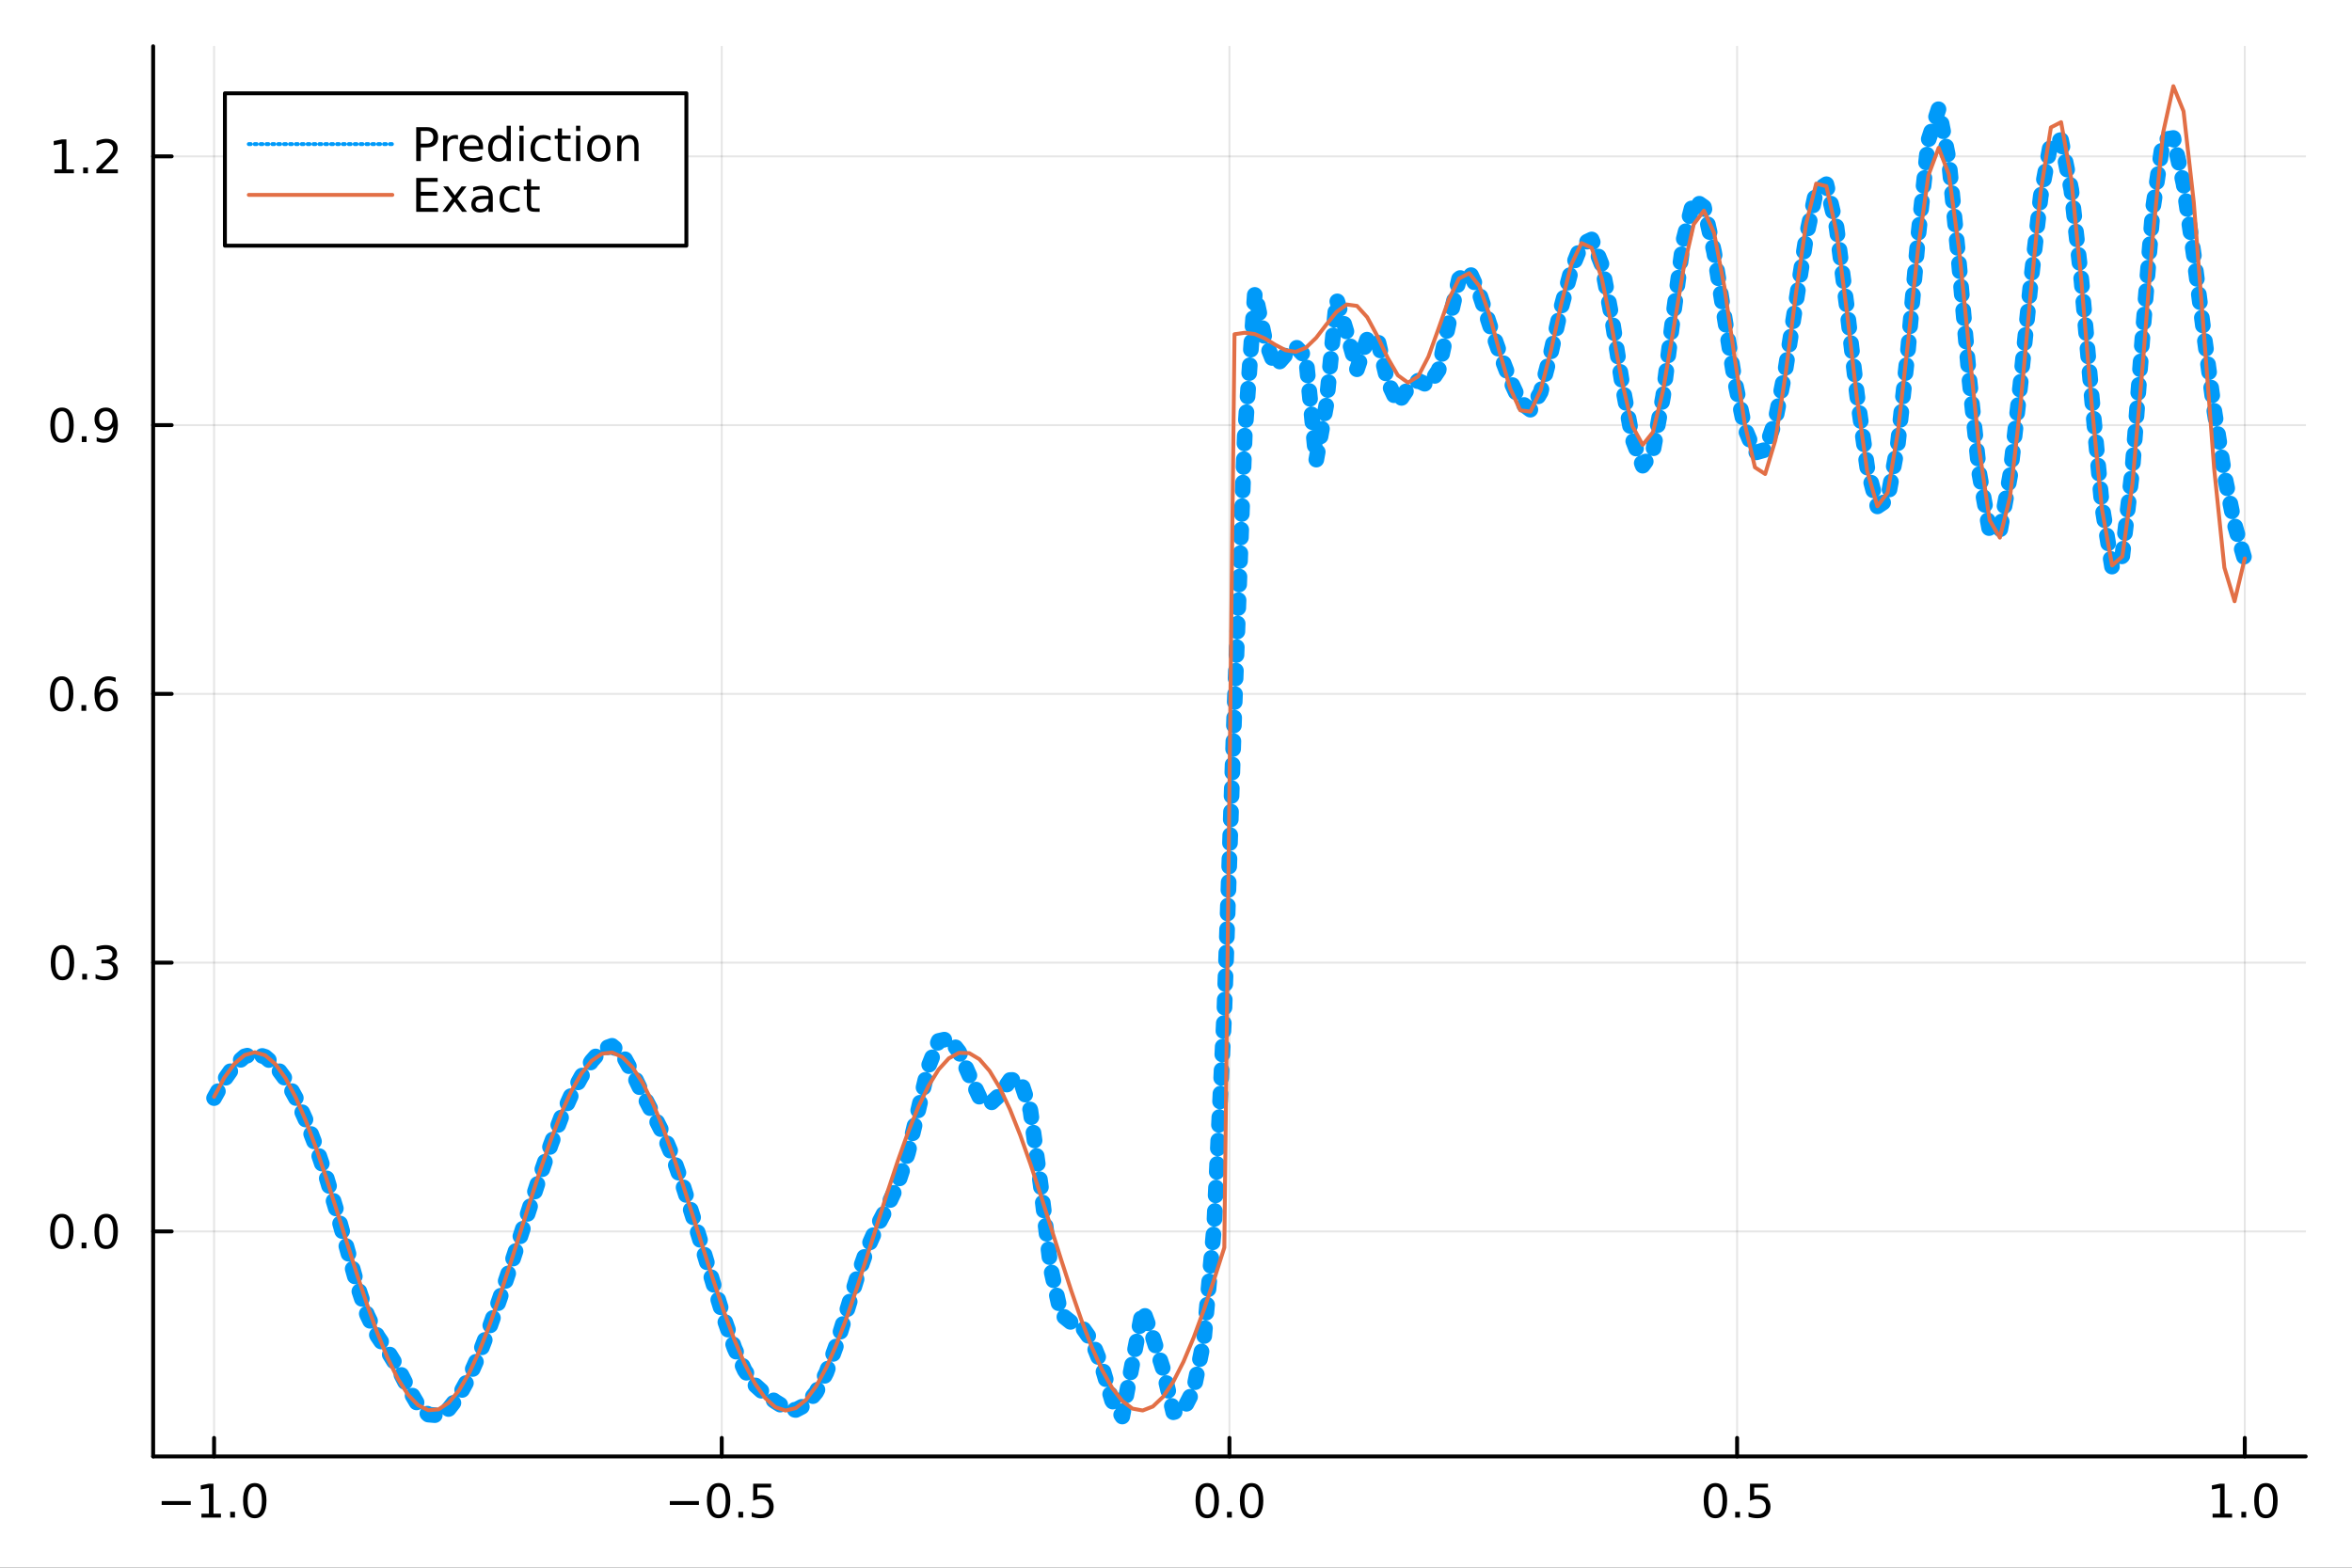 <?xml version="1.0" encoding="utf-8"?>
<svg xmlns="http://www.w3.org/2000/svg" xmlns:xlink="http://www.w3.org/1999/xlink" width="600" height="400" viewBox="0 0 2400 1600">
<rect x="0" y="0" width="2400" height="1600" fill="#333333" stroke="none"/>
<defs>
  <clipPath id="clip270">
    <rect x="0" y="0" width="2400" height="1600"/>
  </clipPath>
</defs>
<path clip-path="url(#clip270)" d="
M0 1600 L2400 1600 L2400 0 L0 0  Z
  " fill="#ffffff" fill-rule="evenodd" fill-opacity="1"/>
<defs>
  <clipPath id="clip271">
    <rect x="480" y="0" width="1681" height="1600"/>
  </clipPath>
</defs>
<path clip-path="url(#clip270)" d="
M156.274 1486.45 L2352.76 1486.45 L2352.76 47.244 L156.274 47.244  Z
  " fill="#ffffff" fill-rule="evenodd" fill-opacity="1"/>
<defs>
  <clipPath id="clip272">
    <rect x="156" y="47" width="2197" height="1440"/>
  </clipPath>
</defs>
<polyline clip-path="url(#clip272)" style="stroke:#000000; stroke-linecap:round; stroke-linejoin:round; stroke-width:2; stroke-opacity:0.1; fill:none" points="
  218.439,1486.45 218.439,47.244 
  "/>
<polyline clip-path="url(#clip272)" style="stroke:#000000; stroke-linecap:round; stroke-linejoin:round; stroke-width:2; stroke-opacity:0.1; fill:none" points="
  736.477,1486.45 736.477,47.244 
  "/>
<polyline clip-path="url(#clip272)" style="stroke:#000000; stroke-linecap:round; stroke-linejoin:round; stroke-width:2; stroke-opacity:0.1; fill:none" points="
  1254.52,1486.45 1254.52,47.244 
  "/>
<polyline clip-path="url(#clip272)" style="stroke:#000000; stroke-linecap:round; stroke-linejoin:round; stroke-width:2; stroke-opacity:0.1; fill:none" points="
  1772.55,1486.45 1772.55,47.244 
  "/>
<polyline clip-path="url(#clip272)" style="stroke:#000000; stroke-linecap:round; stroke-linejoin:round; stroke-width:2; stroke-opacity:0.1; fill:none" points="
  2290.59,1486.45 2290.59,47.244 
  "/>
<polyline clip-path="url(#clip270)" style="stroke:#000000; stroke-linecap:round; stroke-linejoin:round; stroke-width:4; stroke-opacity:1; fill:none" points="
  156.274,1486.45 2352.76,1486.45 
  "/>
<polyline clip-path="url(#clip270)" style="stroke:#000000; stroke-linecap:round; stroke-linejoin:round; stroke-width:4; stroke-opacity:1; fill:none" points="
  218.439,1486.45 218.439,1467.55 
  "/>
<polyline clip-path="url(#clip270)" style="stroke:#000000; stroke-linecap:round; stroke-linejoin:round; stroke-width:4; stroke-opacity:1; fill:none" points="
  736.477,1486.45 736.477,1467.55 
  "/>
<polyline clip-path="url(#clip270)" style="stroke:#000000; stroke-linecap:round; stroke-linejoin:round; stroke-width:4; stroke-opacity:1; fill:none" points="
  1254.52,1486.45 1254.52,1467.55 
  "/>
<polyline clip-path="url(#clip270)" style="stroke:#000000; stroke-linecap:round; stroke-linejoin:round; stroke-width:4; stroke-opacity:1; fill:none" points="
  1772.55,1486.45 1772.55,1467.55 
  "/>
<polyline clip-path="url(#clip270)" style="stroke:#000000; stroke-linecap:round; stroke-linejoin:round; stroke-width:4; stroke-opacity:1; fill:none" points="
  2290.59,1486.45 2290.59,1467.55 
  "/>
<path clip-path="url(#clip270)" d="M164.967 1532.02 L194.643 1532.02 L194.643 1535.95 L164.967 1535.95 L164.967 1532.02 Z" fill="#000000" fill-rule="evenodd" fill-opacity="1" /><path clip-path="url(#clip270)" d="M205.545 1544.91 L213.184 1544.91 L213.184 1518.55 L204.874 1520.21 L204.874 1515.95 L213.138 1514.29 L217.814 1514.29 L217.814 1544.91 L225.453 1544.91 L225.453 1548.85 L205.545 1548.85 L205.545 1544.91 Z" fill="#000000" fill-rule="evenodd" fill-opacity="1" /><path clip-path="url(#clip270)" d="M234.897 1542.97 L239.781 1542.97 L239.781 1548.85 L234.897 1548.85 L234.897 1542.97 Z" fill="#000000" fill-rule="evenodd" fill-opacity="1" /><path clip-path="url(#clip270)" d="M259.966 1517.37 Q256.355 1517.37 254.527 1520.93 Q252.721 1524.47 252.721 1531.6 Q252.721 1538.71 254.527 1542.27 Q256.355 1545.82 259.966 1545.82 Q263.601 1545.82 265.406 1542.27 Q267.235 1538.71 267.235 1531.6 Q267.235 1524.47 265.406 1520.93 Q263.601 1517.37 259.966 1517.37 M259.966 1513.66 Q265.776 1513.66 268.832 1518.27 Q271.911 1522.85 271.911 1531.6 Q271.911 1540.33 268.832 1544.94 Q265.776 1549.52 259.966 1549.52 Q254.156 1549.52 251.077 1544.94 Q248.022 1540.33 248.022 1531.6 Q248.022 1522.85 251.077 1518.27 Q254.156 1513.66 259.966 1513.66 Z" fill="#000000" fill-rule="evenodd" fill-opacity="1" /><path clip-path="url(#clip270)" d="M683.503 1532.02 L713.178 1532.02 L713.178 1535.95 L683.503 1535.95 L683.503 1532.02 Z" fill="#000000" fill-rule="evenodd" fill-opacity="1" /><path clip-path="url(#clip270)" d="M733.271 1517.37 Q729.66 1517.37 727.831 1520.93 Q726.026 1524.47 726.026 1531.6 Q726.026 1538.71 727.831 1542.27 Q729.66 1545.82 733.271 1545.82 Q736.905 1545.82 738.711 1542.27 Q740.539 1538.71 740.539 1531.6 Q740.539 1524.47 738.711 1520.93 Q736.905 1517.37 733.271 1517.37 M733.271 1513.66 Q739.081 1513.66 742.137 1518.27 Q745.215 1522.85 745.215 1531.6 Q745.215 1540.33 742.137 1544.94 Q739.081 1549.52 733.271 1549.52 Q727.461 1549.52 724.382 1544.94 Q721.327 1540.33 721.327 1531.6 Q721.327 1522.85 724.382 1518.27 Q727.461 1513.66 733.271 1513.66 Z" fill="#000000" fill-rule="evenodd" fill-opacity="1" /><path clip-path="url(#clip270)" d="M753.433 1542.97 L758.317 1542.97 L758.317 1548.85 L753.433 1548.85 L753.433 1542.97 Z" fill="#000000" fill-rule="evenodd" fill-opacity="1" /><path clip-path="url(#clip270)" d="M768.548 1514.29 L786.905 1514.29 L786.905 1518.22 L772.831 1518.22 L772.831 1526.7 Q773.849 1526.35 774.868 1526.19 Q775.886 1526 776.905 1526 Q782.692 1526 786.072 1529.17 Q789.451 1532.34 789.451 1537.76 Q789.451 1543.34 785.979 1546.44 Q782.507 1549.52 776.187 1549.52 Q774.011 1549.52 771.743 1549.15 Q769.498 1548.78 767.09 1548.04 L767.09 1543.34 Q769.173 1544.47 771.396 1545.03 Q773.618 1545.58 776.095 1545.58 Q780.099 1545.58 782.437 1543.48 Q784.775 1541.37 784.775 1537.76 Q784.775 1534.15 782.437 1532.04 Q780.099 1529.94 776.095 1529.94 Q774.22 1529.94 772.345 1530.35 Q770.493 1530.77 768.548 1531.65 L768.548 1514.29 Z" fill="#000000" fill-rule="evenodd" fill-opacity="1" /><path clip-path="url(#clip270)" d="M1231.9 1517.37 Q1228.29 1517.37 1226.46 1520.93 Q1224.65 1524.47 1224.65 1531.6 Q1224.65 1538.71 1226.46 1542.27 Q1228.29 1545.82 1231.9 1545.82 Q1235.53 1545.82 1237.34 1542.27 Q1239.17 1538.71 1239.17 1531.6 Q1239.17 1524.47 1237.34 1520.93 Q1235.53 1517.37 1231.9 1517.37 M1231.9 1513.66 Q1237.71 1513.66 1240.77 1518.27 Q1243.84 1522.85 1243.84 1531.6 Q1243.84 1540.33 1240.77 1544.94 Q1237.71 1549.52 1231.9 1549.52 Q1226.09 1549.52 1223.01 1544.94 Q1219.96 1540.33 1219.96 1531.6 Q1219.96 1522.85 1223.01 1518.27 Q1226.09 1513.66 1231.9 1513.66 Z" fill="#000000" fill-rule="evenodd" fill-opacity="1" /><path clip-path="url(#clip270)" d="M1252.06 1542.97 L1256.95 1542.97 L1256.95 1548.85 L1252.06 1548.85 L1252.06 1542.97 Z" fill="#000000" fill-rule="evenodd" fill-opacity="1" /><path clip-path="url(#clip270)" d="M1277.13 1517.37 Q1273.52 1517.37 1271.69 1520.93 Q1269.89 1524.47 1269.89 1531.6 Q1269.89 1538.71 1271.69 1542.27 Q1273.52 1545.82 1277.13 1545.82 Q1280.76 1545.82 1282.57 1542.27 Q1284.4 1538.71 1284.4 1531.6 Q1284.4 1524.47 1282.57 1520.93 Q1280.76 1517.37 1277.13 1517.37 M1277.13 1513.66 Q1282.94 1513.66 1286 1518.27 Q1289.08 1522.85 1289.08 1531.6 Q1289.08 1540.33 1286 1544.94 Q1282.94 1549.52 1277.13 1549.52 Q1271.32 1549.52 1268.24 1544.94 Q1265.19 1540.33 1265.19 1531.6 Q1265.19 1522.85 1268.24 1518.27 Q1271.32 1513.66 1277.13 1513.66 Z" fill="#000000" fill-rule="evenodd" fill-opacity="1" /><path clip-path="url(#clip270)" d="M1750.44 1517.37 Q1746.82 1517.37 1745 1520.93 Q1743.19 1524.47 1743.19 1531.6 Q1743.19 1538.71 1745 1542.27 Q1746.82 1545.82 1750.44 1545.82 Q1754.07 1545.82 1755.88 1542.27 Q1757.7 1538.71 1757.7 1531.6 Q1757.7 1524.47 1755.88 1520.93 Q1754.07 1517.37 1750.44 1517.37 M1750.44 1513.66 Q1756.25 1513.66 1759.3 1518.27 Q1762.38 1522.85 1762.38 1531.6 Q1762.38 1540.33 1759.3 1544.94 Q1756.25 1549.52 1750.44 1549.52 Q1744.63 1549.52 1741.55 1544.94 Q1738.49 1540.33 1738.49 1531.6 Q1738.49 1522.85 1741.55 1518.27 Q1744.63 1513.66 1750.44 1513.66 Z" fill="#000000" fill-rule="evenodd" fill-opacity="1" /><path clip-path="url(#clip270)" d="M1770.6 1542.97 L1775.48 1542.97 L1775.48 1548.85 L1770.6 1548.85 L1770.6 1542.97 Z" fill="#000000" fill-rule="evenodd" fill-opacity="1" /><path clip-path="url(#clip270)" d="M1785.71 1514.29 L1804.07 1514.29 L1804.07 1518.22 L1790 1518.22 L1790 1526.7 Q1791.01 1526.35 1792.03 1526.19 Q1793.05 1526 1794.07 1526 Q1799.86 1526 1803.24 1529.17 Q1806.62 1532.34 1806.62 1537.76 Q1806.62 1543.34 1803.14 1546.44 Q1799.67 1549.52 1793.35 1549.52 Q1791.18 1549.52 1788.91 1549.15 Q1786.66 1548.78 1784.25 1548.04 L1784.25 1543.34 Q1786.34 1544.47 1788.56 1545.03 Q1790.78 1545.58 1793.26 1545.58 Q1797.26 1545.58 1799.6 1543.48 Q1801.94 1541.37 1801.94 1537.76 Q1801.94 1534.15 1799.6 1532.04 Q1797.26 1529.94 1793.26 1529.94 Q1791.38 1529.94 1789.51 1530.35 Q1787.66 1530.77 1785.71 1531.65 L1785.71 1514.29 Z" fill="#000000" fill-rule="evenodd" fill-opacity="1" /><path clip-path="url(#clip270)" d="M2257.74 1544.91 L2265.38 1544.91 L2265.38 1518.55 L2257.07 1520.21 L2257.07 1515.95 L2265.34 1514.29 L2270.01 1514.29 L2270.01 1544.91 L2277.65 1544.91 L2277.65 1548.85 L2257.74 1548.85 L2257.74 1544.91 Z" fill="#000000" fill-rule="evenodd" fill-opacity="1" /><path clip-path="url(#clip270)" d="M2287.1 1542.97 L2291.98 1542.97 L2291.98 1548.85 L2287.1 1548.85 L2287.1 1542.97 Z" fill="#000000" fill-rule="evenodd" fill-opacity="1" /><path clip-path="url(#clip270)" d="M2312.17 1517.37 Q2308.55 1517.37 2306.73 1520.93 Q2304.92 1524.47 2304.92 1531.6 Q2304.92 1538.71 2306.73 1542.27 Q2308.55 1545.82 2312.17 1545.82 Q2315.8 1545.82 2317.61 1542.27 Q2319.43 1538.71 2319.43 1531.6 Q2319.43 1524.47 2317.61 1520.93 Q2315.8 1517.37 2312.17 1517.37 M2312.17 1513.66 Q2317.98 1513.66 2321.03 1518.27 Q2324.11 1522.85 2324.11 1531.6 Q2324.11 1540.33 2321.03 1544.94 Q2317.98 1549.52 2312.17 1549.52 Q2306.36 1549.52 2303.28 1544.94 Q2300.22 1540.33 2300.22 1531.6 Q2300.22 1522.85 2303.28 1518.27 Q2306.36 1513.66 2312.17 1513.66 Z" fill="#000000" fill-rule="evenodd" fill-opacity="1" /><polyline clip-path="url(#clip272)" style="stroke:#000000; stroke-linecap:round; stroke-linejoin:round; stroke-width:2; stroke-opacity:0.1; fill:none" points="
  156.274,1256.79 2352.76,1256.79 
  "/>
<polyline clip-path="url(#clip272)" style="stroke:#000000; stroke-linecap:round; stroke-linejoin:round; stroke-width:2; stroke-opacity:0.1; fill:none" points="
  156.274,982.485 2352.76,982.485 
  "/>
<polyline clip-path="url(#clip272)" style="stroke:#000000; stroke-linecap:round; stroke-linejoin:round; stroke-width:2; stroke-opacity:0.1; fill:none" points="
  156.274,708.184 2352.76,708.184 
  "/>
<polyline clip-path="url(#clip272)" style="stroke:#000000; stroke-linecap:round; stroke-linejoin:round; stroke-width:2; stroke-opacity:0.1; fill:none" points="
  156.274,433.883 2352.76,433.883 
  "/>
<polyline clip-path="url(#clip272)" style="stroke:#000000; stroke-linecap:round; stroke-linejoin:round; stroke-width:2; stroke-opacity:0.1; fill:none" points="
  156.274,159.582 2352.76,159.582 
  "/>
<polyline clip-path="url(#clip270)" style="stroke:#000000; stroke-linecap:round; stroke-linejoin:round; stroke-width:4; stroke-opacity:1; fill:none" points="
  156.274,1486.45 156.274,47.244 
  "/>
<polyline clip-path="url(#clip270)" style="stroke:#000000; stroke-linecap:round; stroke-linejoin:round; stroke-width:4; stroke-opacity:1; fill:none" points="
  156.274,1256.79 175.172,1256.79 
  "/>
<polyline clip-path="url(#clip270)" style="stroke:#000000; stroke-linecap:round; stroke-linejoin:round; stroke-width:4; stroke-opacity:1; fill:none" points="
  156.274,982.485 175.172,982.485 
  "/>
<polyline clip-path="url(#clip270)" style="stroke:#000000; stroke-linecap:round; stroke-linejoin:round; stroke-width:4; stroke-opacity:1; fill:none" points="
  156.274,708.184 175.172,708.184 
  "/>
<polyline clip-path="url(#clip270)" style="stroke:#000000; stroke-linecap:round; stroke-linejoin:round; stroke-width:4; stroke-opacity:1; fill:none" points="
  156.274,433.883 175.172,433.883 
  "/>
<polyline clip-path="url(#clip270)" style="stroke:#000000; stroke-linecap:round; stroke-linejoin:round; stroke-width:4; stroke-opacity:1; fill:none" points="
  156.274,159.582 175.172,159.582 
  "/>
<path clip-path="url(#clip270)" d="M63.099 1242.58 Q59.487 1242.58 57.659 1246.15 Q55.853 1249.69 55.853 1256.82 Q55.853 1263.93 57.659 1267.49 Q59.487 1271.03 63.099 1271.03 Q66.733 1271.03 68.538 1267.49 Q70.367 1263.93 70.367 1256.82 Q70.367 1249.69 68.538 1246.15 Q66.733 1242.58 63.099 1242.58 M63.099 1238.88 Q68.909 1238.88 71.964 1243.49 Q75.043 1248.07 75.043 1256.82 Q75.043 1265.55 71.964 1270.15 Q68.909 1274.74 63.099 1274.74 Q57.288 1274.74 54.21 1270.15 Q51.154 1265.55 51.154 1256.82 Q51.154 1248.07 54.21 1243.49 Q57.288 1238.88 63.099 1238.88 Z" fill="#000000" fill-rule="evenodd" fill-opacity="1" /><path clip-path="url(#clip270)" d="M83.26 1268.19 L88.145 1268.19 L88.145 1274.07 L83.26 1274.07 L83.26 1268.19 Z" fill="#000000" fill-rule="evenodd" fill-opacity="1" /><path clip-path="url(#clip270)" d="M108.33 1242.58 Q104.719 1242.58 102.89 1246.15 Q101.084 1249.69 101.084 1256.82 Q101.084 1263.93 102.89 1267.49 Q104.719 1271.03 108.33 1271.03 Q111.964 1271.03 113.77 1267.49 Q115.598 1263.93 115.598 1256.82 Q115.598 1249.69 113.77 1246.15 Q111.964 1242.58 108.33 1242.58 M108.33 1238.88 Q114.14 1238.88 117.195 1243.49 Q120.274 1248.07 120.274 1256.82 Q120.274 1265.55 117.195 1270.15 Q114.14 1274.74 108.33 1274.74 Q102.52 1274.74 99.441 1270.15 Q96.385 1265.55 96.385 1256.82 Q96.385 1248.07 99.441 1243.49 Q102.52 1238.88 108.33 1238.88 Z" fill="#000000" fill-rule="evenodd" fill-opacity="1" /><path clip-path="url(#clip270)" d="M63.747 968.284 Q60.136 968.284 58.307 971.848 Q56.501 975.39 56.501 982.52 Q56.501 989.626 58.307 993.191 Q60.136 996.732 63.747 996.732 Q67.381 996.732 69.186 993.191 Q71.015 989.626 71.015 982.52 Q71.015 975.39 69.186 971.848 Q67.381 968.284 63.747 968.284 M63.747 964.58 Q69.557 964.58 72.612 969.186 Q75.691 973.77 75.691 982.52 Q75.691 991.246 72.612 995.853 Q69.557 1000.44 63.747 1000.44 Q57.937 1000.44 54.858 995.853 Q51.802 991.246 51.802 982.52 Q51.802 973.77 54.858 969.186 Q57.937 964.58 63.747 964.58 Z" fill="#000000" fill-rule="evenodd" fill-opacity="1" /><path clip-path="url(#clip270)" d="M83.909 993.885 L88.793 993.885 L88.793 999.765 L83.909 999.765 L83.909 993.885 Z" fill="#000000" fill-rule="evenodd" fill-opacity="1" /><path clip-path="url(#clip270)" d="M113.145 981.131 Q116.501 981.848 118.376 984.117 Q120.274 986.385 120.274 989.719 Q120.274 994.834 116.756 997.635 Q113.237 1000.44 106.756 1000.44 Q104.58 1000.44 102.265 999.996 Q99.973 999.58 97.52 998.723 L97.52 994.209 Q99.464 995.344 101.779 995.922 Q104.094 996.501 106.617 996.501 Q111.015 996.501 113.307 994.765 Q115.621 993.029 115.621 989.719 Q115.621 986.663 113.469 984.95 Q111.339 983.214 107.52 983.214 L103.492 983.214 L103.492 979.371 L107.705 979.371 Q111.154 979.371 112.983 978.006 Q114.811 976.617 114.811 974.024 Q114.811 971.362 112.913 969.95 Q111.038 968.515 107.52 968.515 Q105.598 968.515 103.399 968.932 Q101.2 969.348 98.561 970.228 L98.561 966.061 Q101.223 965.321 103.538 964.95 Q105.876 964.58 107.936 964.58 Q113.26 964.58 116.362 967.01 Q119.464 969.418 119.464 973.538 Q119.464 976.408 117.82 978.399 Q116.177 980.367 113.145 981.131 Z" fill="#000000" fill-rule="evenodd" fill-opacity="1" /><path clip-path="url(#clip270)" d="M62.937 693.983 Q59.325 693.983 57.497 697.548 Q55.691 701.089 55.691 708.219 Q55.691 715.325 57.497 718.89 Q59.325 722.432 62.937 722.432 Q66.571 722.432 68.376 718.89 Q70.205 715.325 70.205 708.219 Q70.205 701.089 68.376 697.548 Q66.571 693.983 62.937 693.983 M62.937 690.279 Q68.747 690.279 71.802 694.885 Q74.881 699.469 74.881 708.219 Q74.881 716.946 71.802 721.552 Q68.747 726.135 62.937 726.135 Q57.126 726.135 54.048 721.552 Q50.992 716.946 50.992 708.219 Q50.992 699.469 54.048 694.885 Q57.126 690.279 62.937 690.279 Z" fill="#000000" fill-rule="evenodd" fill-opacity="1" /><path clip-path="url(#clip270)" d="M83.098 719.584 L87.983 719.584 L87.983 725.464 L83.098 725.464 L83.098 719.584 Z" fill="#000000" fill-rule="evenodd" fill-opacity="1" /><path clip-path="url(#clip270)" d="M108.746 706.321 Q105.598 706.321 103.746 708.473 Q101.918 710.626 101.918 714.376 Q101.918 718.103 103.746 720.279 Q105.598 722.432 108.746 722.432 Q111.895 722.432 113.723 720.279 Q115.575 718.103 115.575 714.376 Q115.575 710.626 113.723 708.473 Q111.895 706.321 108.746 706.321 M118.029 691.668 L118.029 695.927 Q116.27 695.094 114.464 694.654 Q112.682 694.214 110.922 694.214 Q106.293 694.214 103.839 697.339 Q101.409 700.464 101.061 706.784 Q102.427 704.77 104.487 703.705 Q106.547 702.617 109.024 702.617 Q114.233 702.617 117.242 705.788 Q120.274 708.936 120.274 714.376 Q120.274 719.7 117.126 722.918 Q113.978 726.135 108.746 726.135 Q102.751 726.135 99.58 721.552 Q96.409 716.946 96.409 708.219 Q96.409 700.024 100.297 695.163 Q104.186 690.279 110.737 690.279 Q112.496 690.279 114.279 690.626 Q116.084 690.973 118.029 691.668 Z" fill="#000000" fill-rule="evenodd" fill-opacity="1" /><path clip-path="url(#clip270)" d="M63.284 419.682 Q59.673 419.682 57.844 423.247 Q56.038 426.788 56.038 433.918 Q56.038 441.024 57.844 444.589 Q59.673 448.131 63.284 448.131 Q66.918 448.131 68.724 444.589 Q70.552 441.024 70.552 433.918 Q70.552 426.788 68.724 423.247 Q66.918 419.682 63.284 419.682 M63.284 415.978 Q69.094 415.978 72.149 420.585 Q75.228 425.168 75.228 433.918 Q75.228 442.645 72.149 447.251 Q69.094 451.835 63.284 451.835 Q57.474 451.835 54.395 447.251 Q51.339 442.645 51.339 433.918 Q51.339 425.168 54.395 420.585 Q57.474 415.978 63.284 415.978 Z" fill="#000000" fill-rule="evenodd" fill-opacity="1" /><path clip-path="url(#clip270)" d="M83.446 445.284 L88.33 445.284 L88.33 451.163 L83.446 451.163 L83.446 445.284 Z" fill="#000000" fill-rule="evenodd" fill-opacity="1" /><path clip-path="url(#clip270)" d="M98.654 450.446 L98.654 446.186 Q100.413 447.02 102.219 447.46 Q104.024 447.899 105.76 447.899 Q110.39 447.899 112.82 444.798 Q115.274 441.673 115.621 435.33 Q114.279 437.321 112.219 438.386 Q110.158 439.45 107.658 439.45 Q102.473 439.45 99.441 436.325 Q96.432 433.177 96.432 427.737 Q96.432 422.413 99.58 419.196 Q102.728 415.978 107.959 415.978 Q113.955 415.978 117.103 420.585 Q120.274 425.168 120.274 433.918 Q120.274 442.089 116.385 446.973 Q112.52 451.835 105.969 451.835 Q104.209 451.835 102.404 451.487 Q100.598 451.14 98.654 450.446 M107.959 435.793 Q111.108 435.793 112.936 433.64 Q114.788 431.487 114.788 427.737 Q114.788 424.011 112.936 421.858 Q111.108 419.682 107.959 419.682 Q104.811 419.682 102.959 421.858 Q101.131 424.011 101.131 427.737 Q101.131 431.487 102.959 433.64 Q104.811 435.793 107.959 435.793 Z" fill="#000000" fill-rule="evenodd" fill-opacity="1" /><path clip-path="url(#clip270)" d="M55.506 172.927 L63.145 172.927 L63.145 146.562 L54.835 148.228 L54.835 143.969 L63.099 142.302 L67.774 142.302 L67.774 172.927 L75.413 172.927 L75.413 176.862 L55.506 176.862 L55.506 172.927 Z" fill="#000000" fill-rule="evenodd" fill-opacity="1" /><path clip-path="url(#clip270)" d="M84.858 170.983 L89.742 170.983 L89.742 176.862 L84.858 176.862 L84.858 170.983 Z" fill="#000000" fill-rule="evenodd" fill-opacity="1" /><path clip-path="url(#clip270)" d="M103.955 172.927 L120.274 172.927 L120.274 176.862 L98.33 176.862 L98.33 172.927 Q100.992 170.173 105.575 165.543 Q110.182 160.89 111.362 159.548 Q113.608 157.025 114.487 155.288 Q115.39 153.529 115.39 151.839 Q115.39 149.085 113.445 147.349 Q111.524 145.613 108.422 145.613 Q106.223 145.613 103.77 146.376 Q101.339 147.14 98.561 148.691 L98.561 143.969 Q101.385 142.835 103.839 142.256 Q106.293 141.677 108.33 141.677 Q113.7 141.677 116.895 144.363 Q120.089 147.048 120.089 151.538 Q120.089 153.668 119.279 155.589 Q118.492 157.488 116.385 160.08 Q115.807 160.751 112.705 163.969 Q109.603 167.163 103.955 172.927 Z" fill="#000000" fill-rule="evenodd" fill-opacity="1" /><polyline clip-path="url(#clip272)" style="stroke:#009af9; stroke-linecap:round; stroke-linejoin:round; stroke-width:16; stroke-opacity:1; fill:none" stroke-dasharray="8, 16" points="
  218.439,1120.72 228.852,1102.07 239.264,1087.24 249.677,1078.12 260.09,1075.33 270.503,1078.62 280.916,1087.49 291.329,1101.54 301.741,1120.39 312.154,1143.54 
  322.567,1170.51 332.98,1201.16 343.393,1235.65 353.805,1273.2 364.218,1310.49 374.631,1341.89 385.044,1363.47 395.457,1378.82 405.87,1395.9 416.282,1416.41 
  426.695,1434.11 437.108,1443.75 447.521,1444.65 457.934,1437.88 468.347,1424.5 478.759,1405.47 489.172,1381.83 499.585,1354.71 509.998,1325.21 520.411,1294.2 
  530.824,1262.33 541.236,1230.17 551.649,1198.42 562.062,1168.13 572.475,1140.74 582.888,1117.52 593.301,1098.58 603.713,1082.9 614.126,1071.09 624.539,1067.37 
  634.952,1075.94 645.365,1094.75 655.777,1116.4 666.19,1136.51 676.603,1157.12 687.016,1181.89 697.429,1211.54 707.842,1244.25 718.254,1278.31 728.667,1312.82 
  739.08,1346.35 749.493,1376.01 759.906,1398.65 770.319,1413.46 780.731,1422.92 791.144,1430.48 801.557,1436.9 811.97,1439.03 822.383,1433.61 832.796,1420.94 
  843.208,1400.89 853.621,1372.33 864.034,1338.26 874.447,1304.21 884.86,1274.67 895.273,1251.12 905.685,1231.03 916.098,1208.43 926.511,1176.58 936.924,1133.35 
  947.337,1088.71 957.749,1062.4 968.162,1060.03 978.575,1073.4 988.988,1097.17 999.401,1119.55 1009.81,1127 1020.23,1117.34 1030.64,1102.3 1041.05,1101.95 
  1051.46,1133.32 1061.88,1209.27 1072.29,1294.78 1082.7,1341.4 1093.12,1349.74 1103.53,1353.54 1113.94,1368.3 1124.35,1394.35 1134.77,1429.43 1145.18,1445.72 
  1155.59,1390.87 1166.01,1336.63 1176.42,1364.93 1186.83,1397.26 1197.24,1441.34 1207.66,1438.64 1218.07,1418.3 1228.48,1367.28 1238.9,1252.47 1249.31,1033.04 
  1259.72,721.404 1270.13,445.328 1280.55,298.37 1290.96,347.496 1301.37,373.986 1311.79,362.112 1322.2,353.817 1332.61,364.776 1343.02,469.898 1353.44,412.913 
  1363.85,305.101 1374.26,339.504 1384.68,376.859 1395.09,346.154 1405.5,345.035 1415.91,389.414 1426.33,411.695 1436.74,396.359 1447.15,388.58 1457.57,393.433 
  1467.98,377.751 1478.39,329.273 1488.8,284.672 1499.22,276.736 1509.63,299.634 1520.04,331.417 1530.45,360.765 1540.87,387.78 1551.28,410.41 1561.69,418.203 
  1572.11,400.269 1582.52,360.163 1592.93,314.394 1603.34,275.456 1613.76,249.345 1624.17,244.4 1634.58,270.466 1645,325.798 1655.41,392.511 1665.82,448.38 
  1676.23,475.255 1686.65,461.005 1697.06,404.376 1707.47,321.737 1717.89,244.735 1728.3,203.959 1738.71,211.261 1749.12,257.355 1759.54,322.593 1769.95,387.405 
  1780.36,436.941 1790.78,462.079 1801.19,459.123 1811.6,429.018 1822.01,376.522 1832.43,310.045 1842.84,242.887 1853.25,194.795 1863.67,188.038 1874.08,232.263 
  1884.49,312.893 1894.9,402.643 1905.32,476.949 1915.73,516.828 1926.14,509.855 1936.56,453.45 1946.97,356.807 1957.38,240.986 1967.79,142.967 1978.21,110.965 
  1988.62,163.364 1999.03,269.202 2009.45,385.795 2019.86,484.027 2030.27,542.116 2040.68,542.462 2051.1,485.661 2061.51,393.667 2071.92,291.385 2082.33,200.564 
  2092.75,145.124 2103.16,142.908 2113.57,193.714 2123.99,286.73 2134.4,404.608 2144.81,515.406 2155.22,579.14 2165.64,567.346 2176.05,477.735 2186.46,340.766 
  2196.88,212.554 2207.29,142.54 2217.7,140.825 2228.11,187.617 2238.53,259.966 2248.94,340.858 2259.35,418.24 2269.77,484.225 2280.18,535.199 2290.59,571.206 
  
  "/>
<polyline clip-path="url(#clip272)" style="stroke:#e26f46; stroke-linecap:round; stroke-linejoin:round; stroke-width:4; stroke-opacity:1; fill:none" points="
  218.439,1119.45 228.852,1099.97 239.264,1085.6 249.677,1076.82 260.09,1073.92 270.503,1076.98 280.916,1085.91 291.329,1100.42 301.741,1120.03 312.154,1144.1 
  322.567,1171.86 332.98,1202.38 343.393,1234.68 353.805,1267.7 364.218,1300.36 374.631,1331.61 385.044,1360.41 395.457,1385.83 405.87,1407.03 416.282,1423.34 
  426.695,1434.2 437.108,1439.28 447.521,1438.4 457.934,1431.59 468.347,1419.08 478.759,1401.27 489.172,1378.75 499.585,1352.24 509.998,1322.62 520.411,1290.85 
  530.824,1257.97 541.236,1225.05 551.649,1193.17 562.062,1163.36 572.475,1136.6 582.888,1113.77 593.301,1095.6 603.713,1082.69 614.126,1075.46 624.539,1074.15 
  634.952,1078.81 645.365,1089.27 655.777,1105.2 666.19,1126.07 676.603,1151.22 687.016,1179.8 697.429,1210.9 707.842,1243.5 718.254,1276.53 728.667,1308.92 
  739.08,1339.6 749.493,1367.59 759.906,1391.95 770.319,1411.91 780.731,1426.8 791.144,1436.14 801.557,1439.63 811.97,1437.15 822.383,1428.79 832.796,1414.81 
  843.208,1395.67 853.621,1372 864.034,1344.57 874.447,1314.28 884.86,1282.11 895.273,1249.11 905.685,1216.36 916.098,1184.94 926.511,1155.85 936.924,1130.06 
  947.337,1108.41 957.749,1091.6 968.162,1080.18 978.575,1074.53 988.988,1074.82 999.401,1081.05 1009.81,1093.02 1020.23,1110.33 1030.64,1132.42 1041.05,1158.57 
  1051.46,1187.93 1061.88,1219.53 1072.29,1252.35 1082.7,1285.32 1093.12,1317.35 1103.53,1347.41 1113.94,1374.51 1124.35,1397.76 1134.77,1416.42 1145.18,1429.86 
  1155.59,1437.66 1166.01,1439.55 1176.42,1435.48 1186.83,1425.58 1197.24,1410.16 1207.66,1389.75 1218.07,1364.99 1228.48,1336.7 1238.9,1305.8 1249.31,1273.3 
  1259.72,341.122 1270.13,339.611 1280.55,340.986 1290.96,345.564 1301.37,351.943 1311.79,357.426 1322.2,359.05 1332.61,354.831 1343.02,344.773 1353.44,331.214 
  1363.85,318.312 1374.26,310.774 1384.68,312.22 1395.09,323.721 1405.5,343.064 1415.91,365.078 1426.33,383.004 1436.74,390.566 1447.15,384.093 1457.57,364.009 
  1467.98,335.12 1478.39,305.515 1488.8,284.296 1499.22,278.799 1509.63,292.125 1520.04,321.811 1530.45,360.151 1540.87,396.167 1551.28,418.755 1561.69,420.092 
  1572.11,398.27 1582.52,358.277 1592.93,310.935 1603.34,269.984 1613.76,248.094 1624.17,252.961 1634.58,284.698 1645,335.364 1655.41,390.907 1665.82,435.058 
  1676.23,454.093 1686.65,441.076 1697.06,398.273 1707.47,336.924 1717.89,274.318 1728.3,228.924 1738.71,214.944 1749.12,237.9 1759.54,292.616 1769.95,364.296 
  1780.36,432.508 1790.78,477.011 1801.19,483.752 1811.6,449.269 1822.01,382.125 1832.43,300.833 1842.84,228.76 1853.25,187.413 1863.67,190.027 1874.08,237.374 
  1884.49,317.105 1894.9,406.933 1905.32,480.864 1915.73,516.713 1926.14,502.753 1936.56,441.494 1946.97,349.39 1957.38,252.446 1967.79,178.874 1978.21,150.889 
  1988.62,178.009 1999.03,253.904 2009.45,357.789 2019.86,460.105 2030.27,530.928 2040.68,548.717 2051.1,506.848 2061.51,415.951 2071.92,301.257 2082.33,195.606 
  2092.75,130.041 2103.16,124.692 2113.57,182.624 2123.99,288.513 2134.4,412.669 2144.81,519.362 2155.22,577.095 2165.64,567.903 2176.05,492.908 2186.46,372.433 
  2196.88,240.515 2207.29,135.291 2217.7,87.976 2228.11,113.608 2238.53,206.315 2248.94,340.572 2259.35,478.215 2269.77,579.292 2280.18,613.651 2290.59,569.93 
  
  "/>
<path clip-path="url(#clip270)" d="
M229.49 250.738 L700.371 250.738 L700.371 95.218 L229.49 95.218  Z
  " fill="#ffffff" fill-rule="evenodd" fill-opacity="1"/>
<polyline clip-path="url(#clip270)" style="stroke:#000000; stroke-linecap:round; stroke-linejoin:round; stroke-width:4; stroke-opacity:1; fill:none" points="
  229.49,250.738 700.371,250.738 700.371,95.218 229.49,95.218 229.49,250.738 
  "/>
<polyline clip-path="url(#clip270)" style="stroke:#009af9; stroke-linecap:round; stroke-linejoin:round; stroke-width:4; stroke-opacity:1; fill:none" stroke-dasharray="2, 4" points="
  253.896,147.058 400.328,147.058 
  "/>
<path clip-path="url(#clip270)" d="M429.409 133.62 L429.409 146.606 L435.289 146.606 Q438.552 146.606 440.335 144.916 Q442.117 143.227 442.117 140.102 Q442.117 137 440.335 135.31 Q438.552 133.62 435.289 133.62 L429.409 133.62 M424.733 129.778 L435.289 129.778 Q441.099 129.778 444.062 132.416 Q447.048 135.032 447.048 140.102 Q447.048 145.217 444.062 147.833 Q441.099 150.449 435.289 150.449 L429.409 150.449 L429.409 164.338 L424.733 164.338 L424.733 129.778 Z" fill="#000000" fill-rule="evenodd" fill-opacity="1" /><path clip-path="url(#clip270)" d="M467.325 142.393 Q466.608 141.977 465.751 141.791 Q464.918 141.583 463.899 141.583 Q460.288 141.583 458.344 143.944 Q456.423 146.282 456.423 150.68 L456.423 164.338 L452.14 164.338 L452.14 138.412 L456.423 138.412 L456.423 142.44 Q457.765 140.078 459.918 138.944 Q462.071 137.787 465.149 137.787 Q465.589 137.787 466.122 137.856 Q466.654 137.903 467.302 138.018 L467.325 142.393 Z" fill="#000000" fill-rule="evenodd" fill-opacity="1" /><path clip-path="url(#clip270)" d="M492.927 150.31 L492.927 152.393 L473.344 152.393 Q473.622 156.791 475.983 159.106 Q478.367 161.398 482.603 161.398 Q485.057 161.398 487.348 160.796 Q489.663 160.194 491.932 158.99 L491.932 163.018 Q489.64 163.99 487.233 164.5 Q484.825 165.009 482.348 165.009 Q476.145 165.009 472.511 161.398 Q468.899 157.787 468.899 151.629 Q468.899 145.264 472.325 141.537 Q475.774 137.787 481.608 137.787 Q486.839 137.787 489.872 141.166 Q492.927 144.523 492.927 150.31 M488.668 149.06 Q488.622 145.565 486.7 143.481 Q484.802 141.398 481.654 141.398 Q478.089 141.398 475.936 143.412 Q473.807 145.426 473.483 149.083 L488.668 149.06 Z" fill="#000000" fill-rule="evenodd" fill-opacity="1" /><path clip-path="url(#clip270)" d="M516.978 142.347 L516.978 128.319 L521.237 128.319 L521.237 164.338 L516.978 164.338 L516.978 160.449 Q515.635 162.763 513.575 163.898 Q511.538 165.009 508.668 165.009 Q503.969 165.009 501.006 161.259 Q498.066 157.509 498.066 151.398 Q498.066 145.287 501.006 141.537 Q503.969 137.787 508.668 137.787 Q511.538 137.787 513.575 138.921 Q515.635 140.032 516.978 142.347 M502.464 151.398 Q502.464 156.097 504.385 158.782 Q506.33 161.444 509.709 161.444 Q513.089 161.444 515.033 158.782 Q516.978 156.097 516.978 151.398 Q516.978 146.699 515.033 144.037 Q513.089 141.352 509.709 141.352 Q506.33 141.352 504.385 144.037 Q502.464 146.699 502.464 151.398 Z" fill="#000000" fill-rule="evenodd" fill-opacity="1" /><path clip-path="url(#clip270)" d="M530.01 138.412 L534.269 138.412 L534.269 164.338 L530.01 164.338 L530.01 138.412 M530.01 128.319 L534.269 128.319 L534.269 133.713 L530.01 133.713 L530.01 128.319 Z" fill="#000000" fill-rule="evenodd" fill-opacity="1" /><path clip-path="url(#clip270)" d="M561.839 139.407 L561.839 143.389 Q560.033 142.393 558.205 141.907 Q556.399 141.398 554.547 141.398 Q550.404 141.398 548.112 144.037 Q545.82 146.652 545.82 151.398 Q545.82 156.143 548.112 158.782 Q550.404 161.398 554.547 161.398 Q556.399 161.398 558.205 160.912 Q560.033 160.402 561.839 159.407 L561.839 163.342 Q560.056 164.176 558.135 164.592 Q556.237 165.009 554.084 165.009 Q548.228 165.009 544.779 161.328 Q541.33 157.648 541.33 151.398 Q541.33 145.055 544.802 141.421 Q548.297 137.787 554.362 137.787 Q556.33 137.787 558.205 138.203 Q560.08 138.597 561.839 139.407 Z" fill="#000000" fill-rule="evenodd" fill-opacity="1" /><path clip-path="url(#clip270)" d="M573.459 131.051 L573.459 138.412 L582.232 138.412 L582.232 141.722 L573.459 141.722 L573.459 155.796 Q573.459 158.967 574.316 159.87 Q575.195 160.773 577.857 160.773 L582.232 160.773 L582.232 164.338 L577.857 164.338 Q572.927 164.338 571.052 162.509 Q569.177 160.657 569.177 155.796 L569.177 141.722 L566.052 141.722 L566.052 138.412 L569.177 138.412 L569.177 131.051 L573.459 131.051 Z" fill="#000000" fill-rule="evenodd" fill-opacity="1" /><path clip-path="url(#clip270)" d="M587.834 138.412 L592.093 138.412 L592.093 164.338 L587.834 164.338 L587.834 138.412 M587.834 128.319 L592.093 128.319 L592.093 133.713 L587.834 133.713 L587.834 128.319 Z" fill="#000000" fill-rule="evenodd" fill-opacity="1" /><path clip-path="url(#clip270)" d="M611.051 141.398 Q607.626 141.398 605.635 144.083 Q603.644 146.745 603.644 151.398 Q603.644 156.051 605.612 158.736 Q607.602 161.398 611.051 161.398 Q614.454 161.398 616.445 158.713 Q618.436 156.027 618.436 151.398 Q618.436 146.791 616.445 144.106 Q614.454 141.398 611.051 141.398 M611.051 137.787 Q616.607 137.787 619.778 141.398 Q622.95 145.009 622.95 151.398 Q622.95 157.764 619.778 161.398 Q616.607 165.009 611.051 165.009 Q605.473 165.009 602.302 161.398 Q599.153 157.764 599.153 151.398 Q599.153 145.009 602.302 141.398 Q605.473 137.787 611.051 137.787 Z" fill="#000000" fill-rule="evenodd" fill-opacity="1" /><path clip-path="url(#clip270)" d="M651.561 148.689 L651.561 164.338 L647.301 164.338 L647.301 148.828 Q647.301 145.148 645.866 143.319 Q644.431 141.49 641.561 141.49 Q638.112 141.49 636.121 143.69 Q634.13 145.889 634.13 149.685 L634.13 164.338 L629.848 164.338 L629.848 138.412 L634.13 138.412 L634.13 142.44 Q635.658 140.102 637.718 138.944 Q639.801 137.787 642.51 137.787 Q646.977 137.787 649.269 140.565 Q651.561 143.319 651.561 148.689 Z" fill="#000000" fill-rule="evenodd" fill-opacity="1" /><polyline clip-path="url(#clip270)" style="stroke:#e26f46; stroke-linecap:round; stroke-linejoin:round; stroke-width:4; stroke-opacity:1; fill:none" points="
  253.896,198.898 400.328,198.898 
  "/>
<path clip-path="url(#clip270)" d="M424.733 181.618 L446.585 181.618 L446.585 185.553 L429.409 185.553 L429.409 195.784 L445.867 195.784 L445.867 199.719 L429.409 199.719 L429.409 212.242 L447.001 212.242 L447.001 216.178 L424.733 216.178 L424.733 181.618 Z" fill="#000000" fill-rule="evenodd" fill-opacity="1" /><path clip-path="url(#clip270)" d="M476.052 190.252 L466.677 202.867 L476.538 216.178 L471.515 216.178 L463.969 205.992 L456.423 216.178 L451.4 216.178 L461.469 202.613 L452.256 190.252 L457.279 190.252 L464.154 199.488 L471.029 190.252 L476.052 190.252 Z" fill="#000000" fill-rule="evenodd" fill-opacity="1" /><path clip-path="url(#clip270)" d="M494.339 203.145 Q489.177 203.145 487.186 204.326 Q485.196 205.506 485.196 208.354 Q485.196 210.622 486.677 211.965 Q488.182 213.284 490.751 213.284 Q494.293 213.284 496.422 210.784 Q498.575 208.261 498.575 204.094 L498.575 203.145 L494.339 203.145 M502.834 201.386 L502.834 216.178 L498.575 216.178 L498.575 212.242 Q497.117 214.603 494.941 215.738 Q492.765 216.849 489.617 216.849 Q485.635 216.849 483.274 214.627 Q480.936 212.381 480.936 208.631 Q480.936 204.256 483.853 202.034 Q486.793 199.812 492.603 199.812 L498.575 199.812 L498.575 199.395 Q498.575 196.455 496.631 194.858 Q494.71 193.238 491.214 193.238 Q488.992 193.238 486.885 193.77 Q484.779 194.303 482.835 195.367 L482.835 191.432 Q485.173 190.53 487.372 190.09 Q489.571 189.627 491.654 189.627 Q497.279 189.627 500.057 192.543 Q502.834 195.46 502.834 201.386 Z" fill="#000000" fill-rule="evenodd" fill-opacity="1" /><path clip-path="url(#clip270)" d="M530.265 191.247 L530.265 195.229 Q528.459 194.233 526.631 193.747 Q524.825 193.238 522.973 193.238 Q518.83 193.238 516.538 195.877 Q514.246 198.492 514.246 203.238 Q514.246 207.983 516.538 210.622 Q518.83 213.238 522.973 213.238 Q524.825 213.238 526.631 212.752 Q528.459 212.242 530.265 211.247 L530.265 215.182 Q528.482 216.016 526.561 216.432 Q524.663 216.849 522.51 216.849 Q516.654 216.849 513.205 213.168 Q509.756 209.488 509.756 203.238 Q509.756 196.895 513.228 193.261 Q516.723 189.627 522.788 189.627 Q524.756 189.627 526.631 190.043 Q528.506 190.437 530.265 191.247 Z" fill="#000000" fill-rule="evenodd" fill-opacity="1" /><path clip-path="url(#clip270)" d="M541.885 182.891 L541.885 190.252 L550.658 190.252 L550.658 193.562 L541.885 193.562 L541.885 207.636 Q541.885 210.807 542.742 211.71 Q543.621 212.613 546.283 212.613 L550.658 212.613 L550.658 216.178 L546.283 216.178 Q541.353 216.178 539.478 214.349 Q537.603 212.497 537.603 207.636 L537.603 193.562 L534.478 193.562 L534.478 190.252 L537.603 190.252 L537.603 182.891 L541.885 182.891 Z" fill="#000000" fill-rule="evenodd" fill-opacity="1" /></svg>
